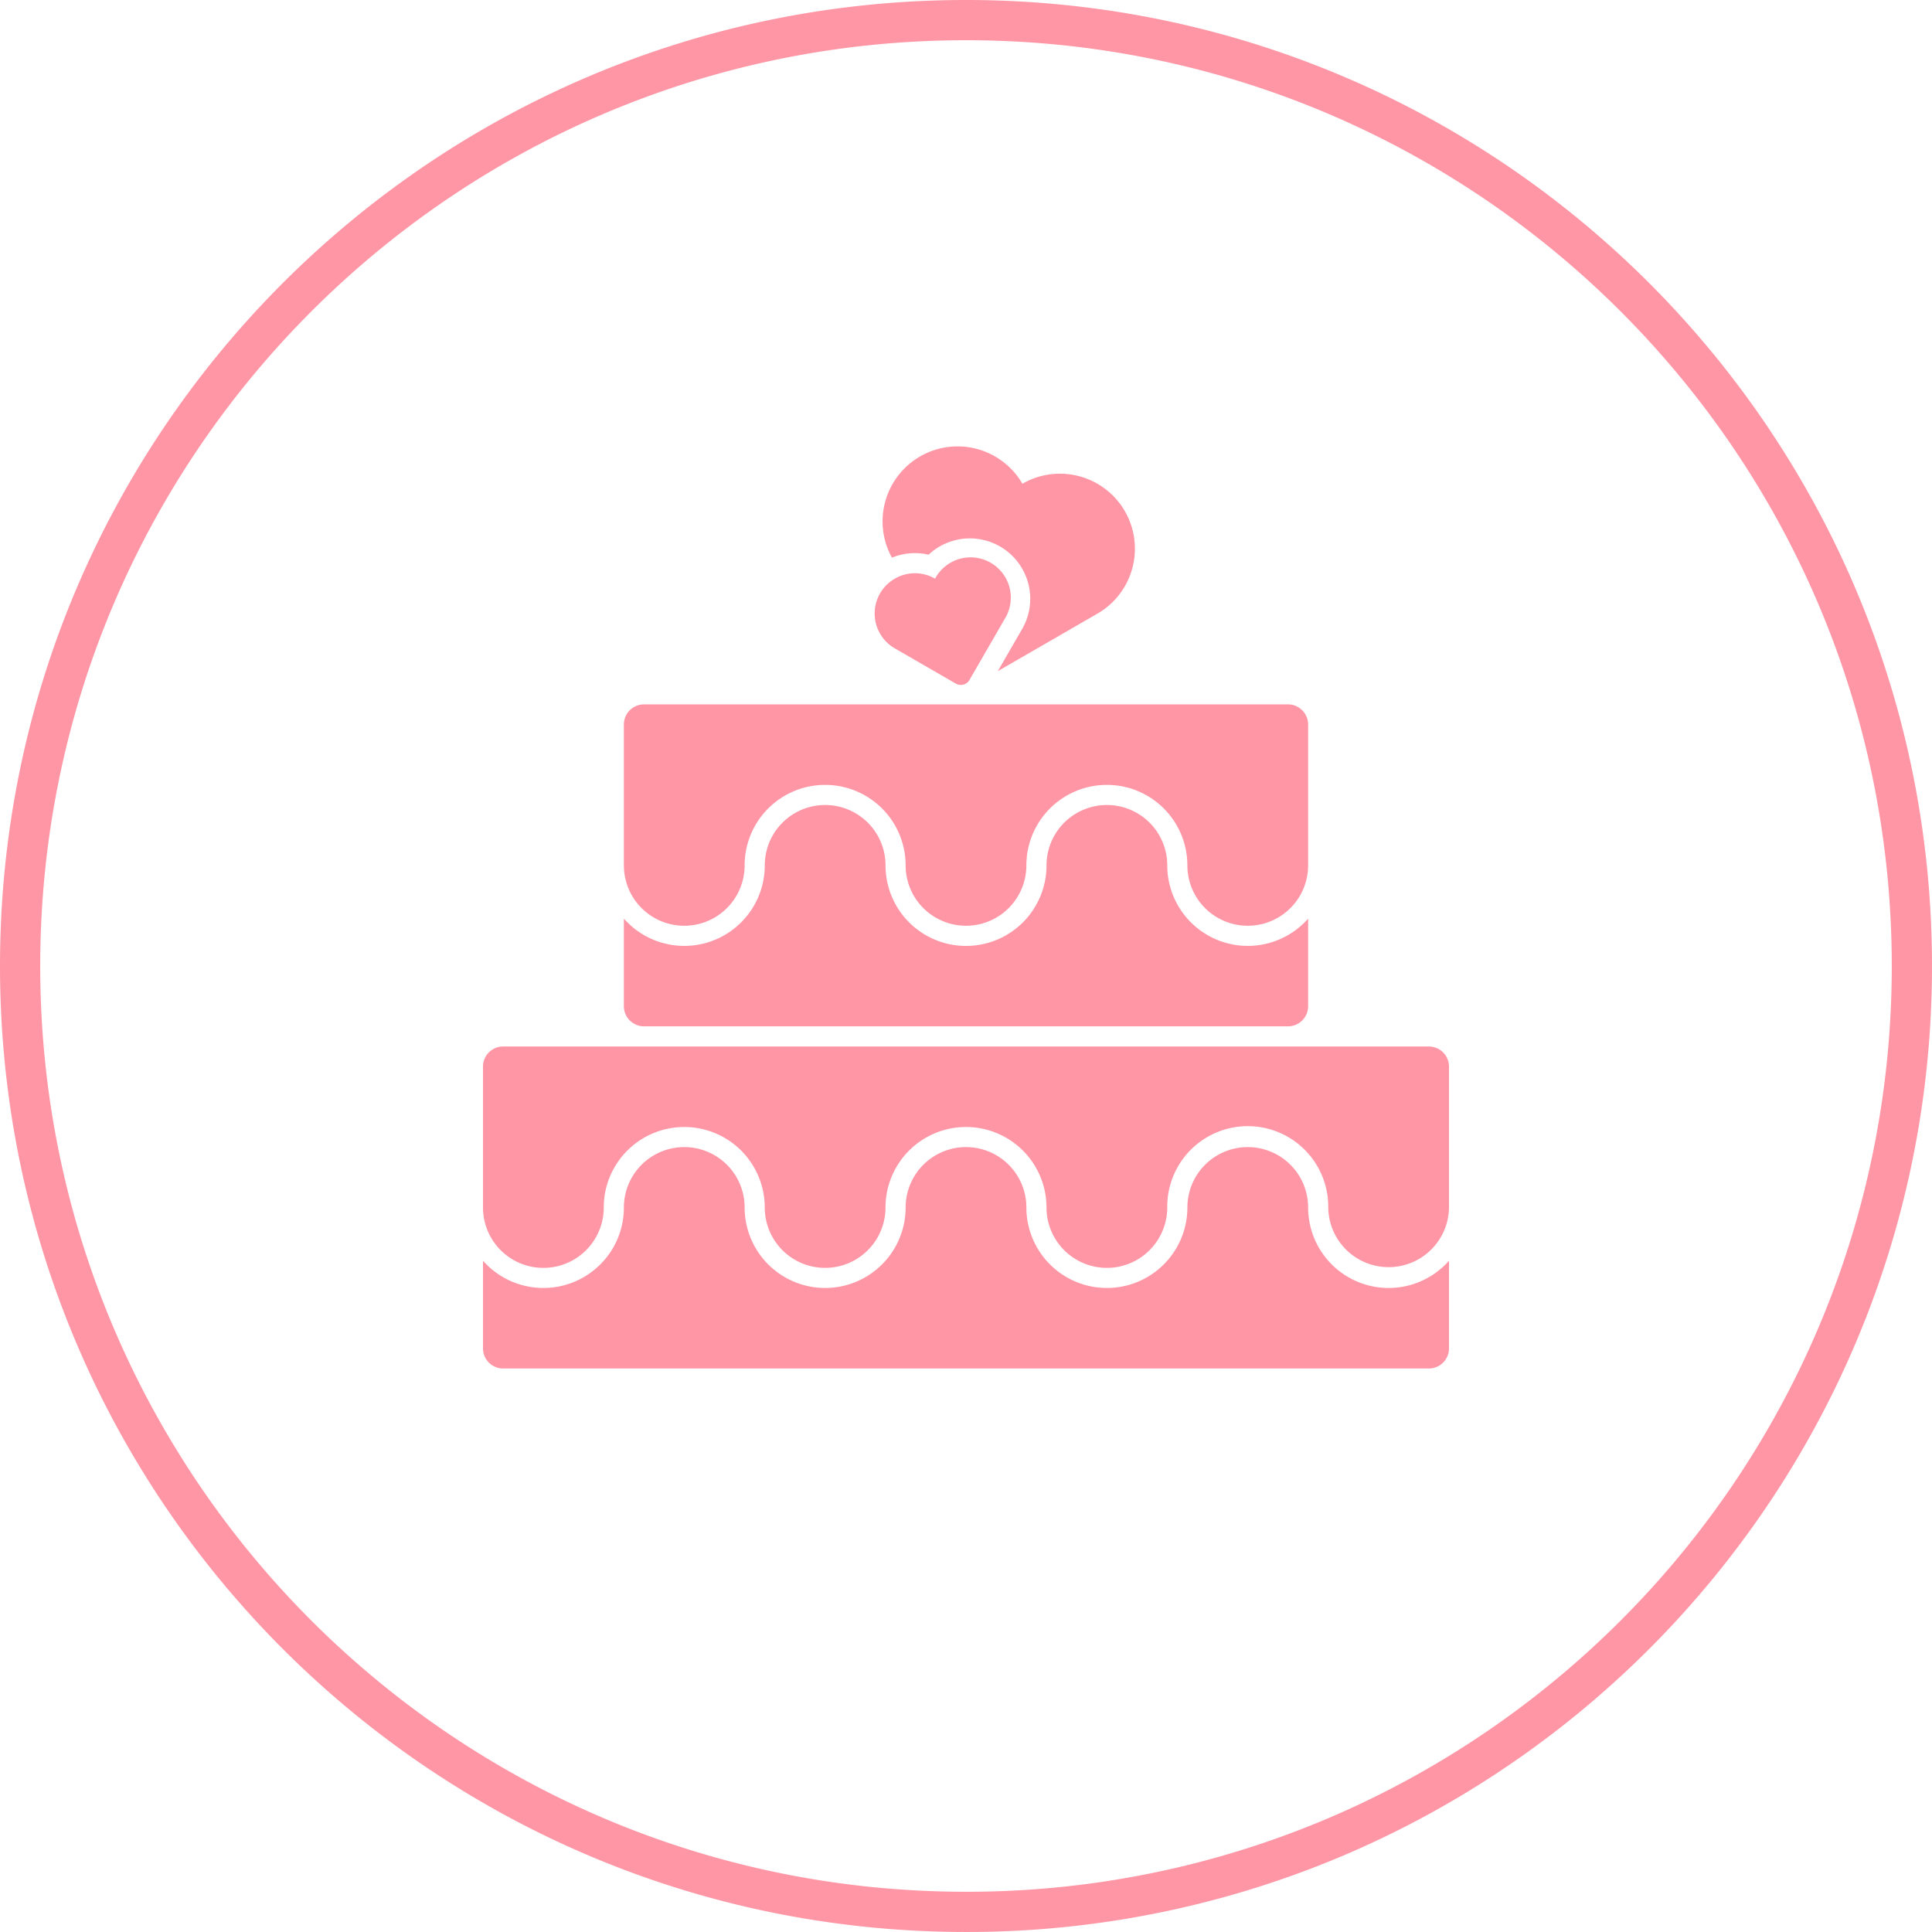 <svg xmlns="http://www.w3.org/2000/svg" viewBox="0 0 2227.5 2227.5"><defs><style>.cls-1{fill:#ff96a5;}</style></defs><g id="Capa_2_copia" data-name="Capa 2 copia"><path class="cls-1" d="M1113.75,0C498.64,0,0,498.64,0,1113.74H0c0,615.1,498.64,1113.74,1113.75,1113.74A1110.25,1110.25,0,0,0,1547.27,2140c399.73-169.08,680.22-564.9,680.22-1026.22h0C2227.49,498.64,1728.85,0,1113.75,0ZM2181.12,1113.75c0,442.11-268.81,821.45-651.9,983.49a1064.06,1064.06,0,0,1-415.47,83.87c-589.49,0-1067.37-477.87-1067.37-1067.36h0C46.38,524.25,524.26,46.38,1113.75,46.38S2181.12,524.25,2181.12,1113.74Z"/></g><g id="Capa_3" data-name="Capa 3"><path class="cls-1" d="M1158.4,713.57l-40.61,70.33a11.45,11.45,0,0,1-4,4.12,12.22,12.22,0,0,1-3,1.28,11.52,11.52,0,0,1-8.8-1.15l-70.33-40.61a46.39,46.39,0,0,1,8.49-84.19c.89-.31,1.78-.58,2.69-.82a46.23,46.23,0,0,1,35.22,4.64,46.41,46.41,0,1,1,81,45.29c-.21.37-.42.74-.64,1.11Z"/><path class="cls-1" d="M1305.55,655a86.27,86.27,0,0,1-40.29,52.5L1150.41,773.8l28.08-48.63a69.62,69.62,0,0,0-107.87-85.63,69.46,69.46,0,0,0-33.81.57,67.72,67.72,0,0,0-8.45,2.86,86.46,86.46,0,0,1,150.44-85.24A86.47,86.47,0,0,1,1305.55,655Z"/><path class="cls-1" d="M1508.2,835.31V997.74a69.61,69.61,0,0,1-139.22,0,92.81,92.81,0,1,0-185.62,0,69.61,69.61,0,0,1-139.22,0,92.81,92.81,0,0,0-185.62,0,69.61,69.61,0,0,1-139.22,0V835.31a23.2,23.2,0,0,1,23.2-23.2H1485A23.22,23.22,0,0,1,1508.2,835.31Z"/><path class="cls-1" d="M1670.62,1229.37v162.82a69.61,69.61,0,0,1-139.21,0,92.82,92.82,0,0,0-185.63-1.93c0,.65,0,1.29,0,1.93a69.61,69.61,0,1,1-139.22,0,92.81,92.81,0,0,0-185.62,0,69.61,69.61,0,0,1-139.22,0,92.82,92.82,0,0,0-174-45h0a92.26,92.26,0,0,0-11.61,45,69.62,69.62,0,0,1-139.24,0V1229.37a23.19,23.19,0,0,1,23.2-22.81H1647.42A23.21,23.21,0,0,1,1670.62,1229.37Z"/><path class="cls-1" d="M1508.2,1059.12v101a23.22,23.22,0,0,1-23.2,23.2H742.5a23.22,23.22,0,0,1-23.2-23.2v-101q1.92,2.19,4,4.25a92.8,92.8,0,0,0,158.44-65.63,69.61,69.61,0,0,1,139.22,0,92.81,92.81,0,1,0,185.62.1v-.1a69.61,69.61,0,0,1,139.22,0,92.81,92.81,0,0,0,158.44,65.63C1505.6,1062,1506.92,1060.59,1508.2,1059.12Z"/><path class="cls-1" d="M1670.62,1453.57V1555a23.19,23.19,0,0,1-23.2,22.8H580.08a23.19,23.19,0,0,1-23.21-22.8V1453.57q1.92,2.19,4,4.25a92.88,92.88,0,0,0,146.84-20.66h0a92.39,92.39,0,0,0,11.6-45,69.61,69.61,0,0,1,139.22,0,92.81,92.81,0,0,0,185.62,0h0a69.61,69.61,0,0,1,139.22,0,92.81,92.81,0,1,0,185.62,0h0a69.61,69.61,0,0,1,139.22,0,92.81,92.81,0,0,0,158.44,65.63C1668,1456.44,1669.34,1455,1670.62,1453.57Z"/></g></svg>